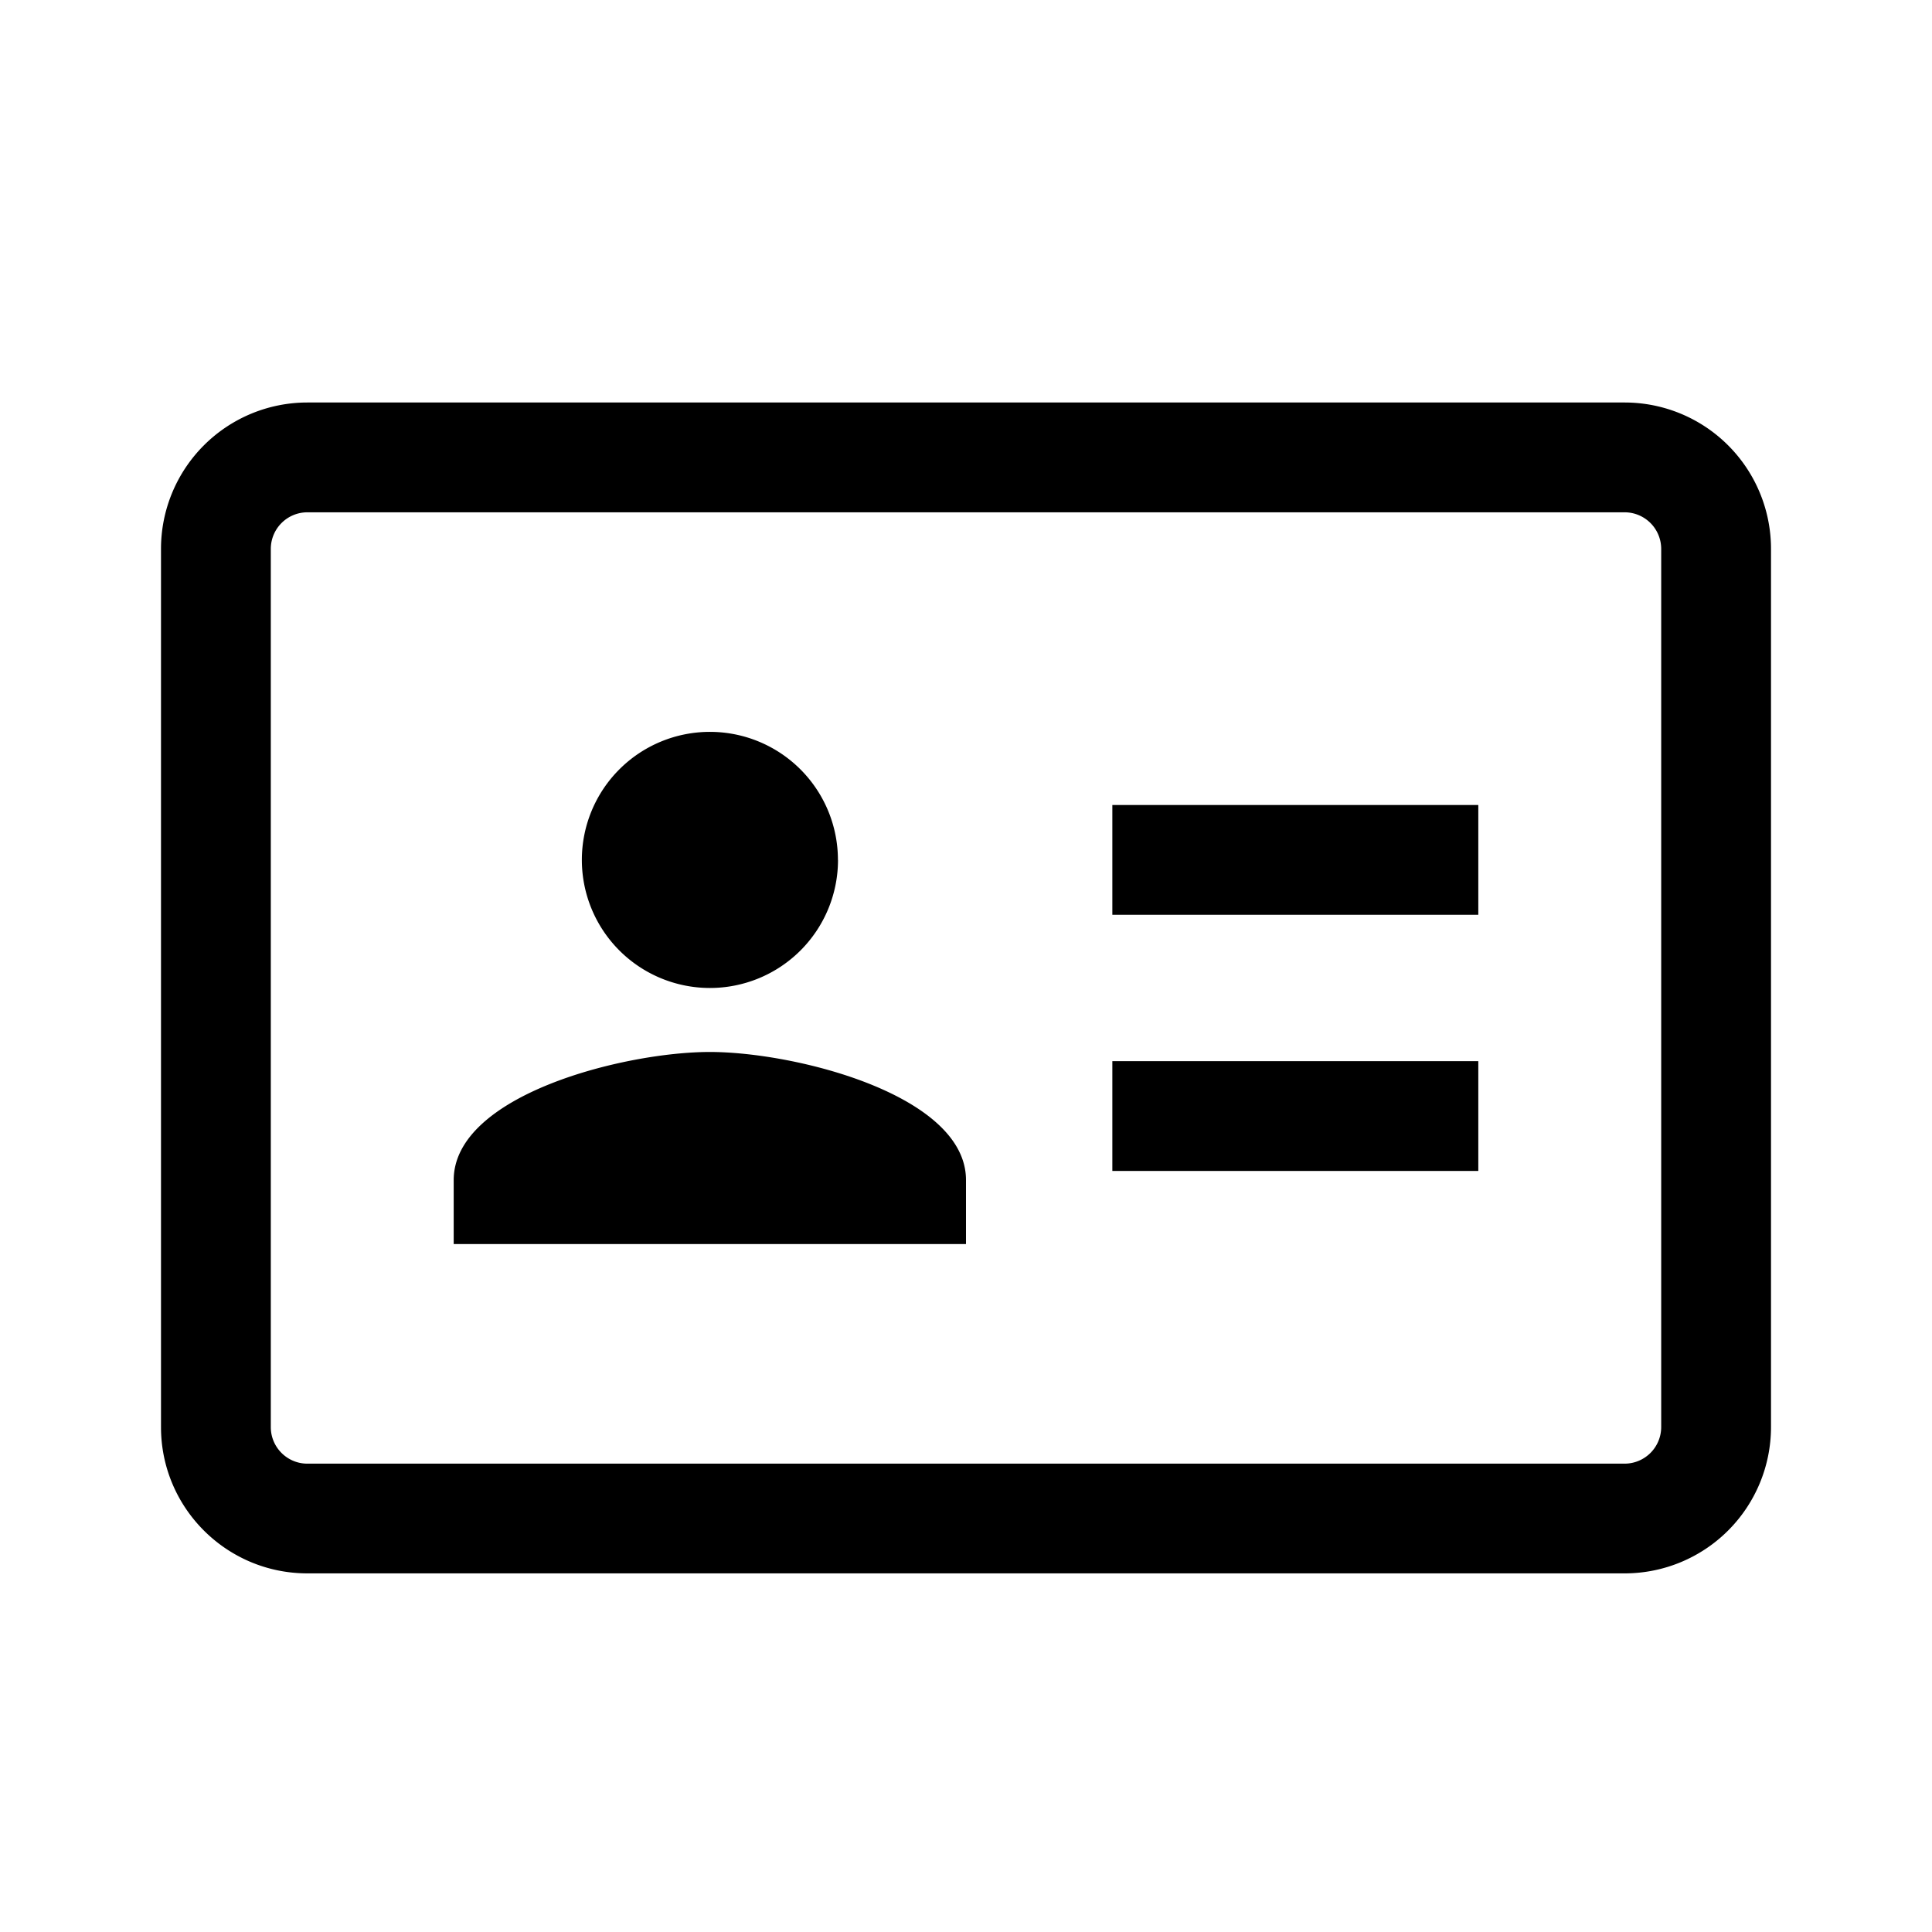 <svg xmlns="http://www.w3.org/2000/svg" width="24" height="24" viewBox="0 0 24 24"><path d="M18.364 10h-4.546v1.364h4.546V10zm-4.546 3.182h4.546v1.364h-4.546v-1.364zm-3.408-2.5a1.59 1.59 0 11-3.182 0 1.59 1.59 0 013.181 0zM5.636 14.66c0-1.059 2.12-1.592 3.182-1.592 1.062 0 3.182.533 3.182 1.591v.795H5.636v-.795z"/><path fill-rule="evenodd" d="M3.818 5A1.818 1.818 0 002 6.818v10.91c0 1.003.814 1.817 1.818 1.817h16.364A1.818 1.818 0 0022 17.727V6.818A1.818 1.818 0 0020.182 5H3.818zm16.364 1.364H3.818a.455.455 0 00-.454.454v10.91c0 .25.203.454.454.454h16.364a.455.455 0 00.454-.455V6.818a.455.455 0 00-.454-.454z" clip-rule="evenodd"/></svg>